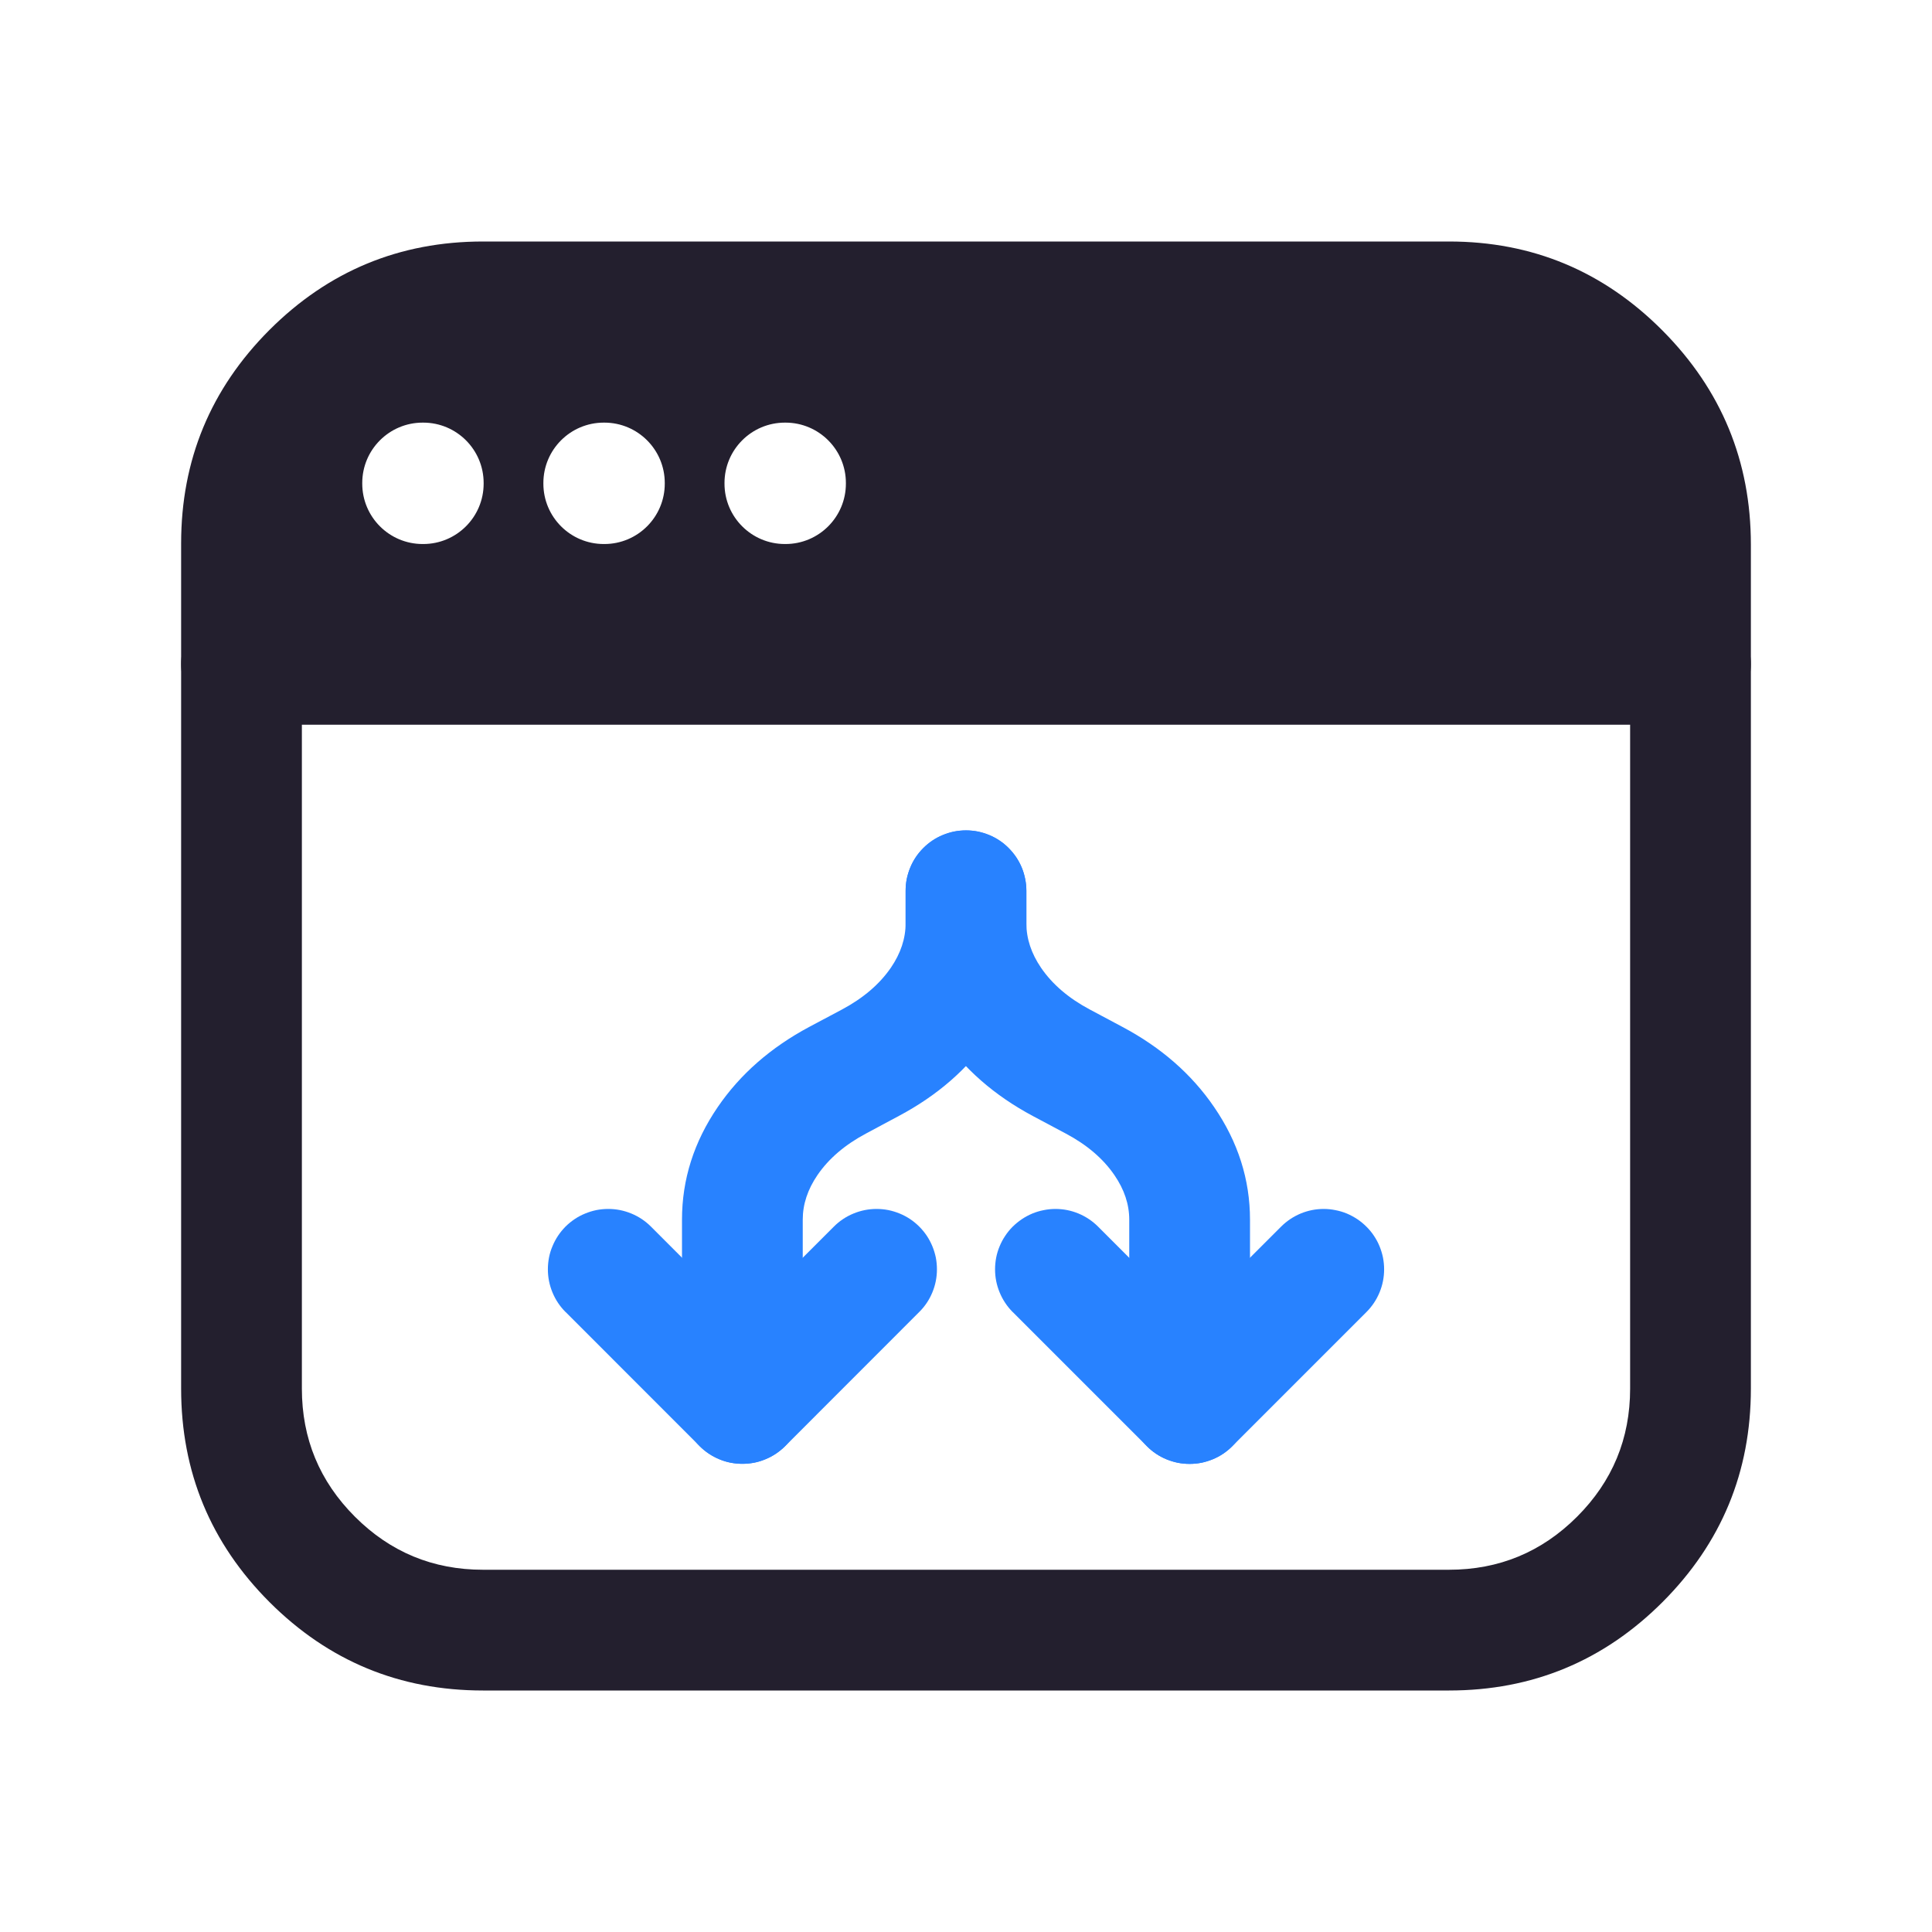 <svg xmlns="http://www.w3.org/2000/svg" xmlns:xlink="http://www.w3.org/1999/xlink" fill="none" version="1.1" width="24" height="24" viewBox="0 0 24 24"><defs><clipPath id="master_svg0_74_13173"><rect x="0" y="0" width="24" height="24" rx="0"/></clipPath></defs><g clip-path="url(#master_svg0_74_13173)"><g><path d="M21,7.5L3,7.5Q2.926,7.5,2.854,7.514Q2.781,7.529,2.713,7.557Q2.645,7.585,2.583,7.626Q2.522,7.667,2.47,7.72Q2.417,7.772,2.376,7.833Q2.335,7.895,2.307,7.963Q2.279,8.031,2.264,8.104Q2.25,8.176,2.25,8.25L2.25,17.25Q2.25,18.803,3.348,19.902Q4.447,21,6,21L18,21Q19.553,21,20.652,19.902Q21.75,18.803,21.75,17.25L21.75,8.25Q21.75,8.176,21.736,8.104Q21.721,8.031,21.693,7.963Q21.665,7.895,21.624,7.833Q21.583,7.772,21.53,7.72Q21.478,7.667,21.417,7.626Q21.355,7.585,21.287,7.557Q21.219,7.529,21.146,7.514Q21.074,7.5,21,7.5ZM3.75,9L3.75,17.25Q3.75,18.182,4.409,18.841Q5.068,19.5,6,19.5L18,19.5Q18.932,19.5,19.591,18.841Q20.25,18.182,20.25,17.25L20.25,9L3.75,9Z" fill-rule="evenodd" fill="#231F2E" fill-opacity="1"/></g><g><path d="M2.25,6.75Q2.25,5.197,3.348,4.098Q4.447,3,6,3L18,3Q19.553,3,20.654,4.108Q21.75,5.212,21.75,6.765L21.75,8.25C21.75,8.664,21.414,9,21,9L3,9C2.586,9,2.25,8.664,2.25,8.25L2.25,6.75ZM4.5,6L4.5,6.008C4.5,6.422,4.836,6.758,5.25,6.758L5.258,6.758C5.672,6.758,6.008,6.422,6.008,6.008L6.008,6C6.008,5.586,5.672,5.25,5.258,5.25L5.25,5.25C4.836,5.25,4.5,5.586,4.5,6ZM6.75,6L6.75,6.008C6.75,6.422,7.086,6.758,7.5,6.758L7.508,6.758C7.922,6.758,8.258,6.422,8.258,6.008L8.258,6C8.258,5.586,7.922,5.25,7.508,5.25L7.5,5.25C7.086,5.25,6.75,5.586,6.75,6ZM10.508,6.008L10.508,6C10.508,5.586,10.172,5.25,9.758,5.25L9.75,5.25C9.336,5.25,9,5.586,9,6L9,6.008C9,6.422,9.336,6.758,9.75,6.758L9.758,6.758C10.172,6.758,10.508,6.422,10.508,6.008Z" fill-rule="evenodd" fill="#231F2E" fill-opacity="1"/></g><g><g transform="matrix(0,1,-1,0,23.065,-0.935)"><path d="M12,10.315L12.403,10.315Q13.152,10.315,13.803,10.76Q14.414,11.178,14.797,11.898L15.015,12.305Q15.225,12.7,15.532,12.91Q15.8,13.093,16.086,13.093L18.369,13.093Q18.443,13.093,18.516,13.108Q18.588,13.122,18.656,13.15Q18.725,13.178,18.786,13.219Q18.847,13.261,18.9,13.313Q18.952,13.365,18.993,13.426Q19.034,13.488,19.062,13.556Q19.091,13.624,19.105,13.697Q19.119,13.769,19.119,13.843Q19.119,13.917,19.105,13.989Q19.091,14.062,19.062,14.13Q19.034,14.198,18.993,14.26Q18.952,14.321,18.9,14.373Q18.847,14.426,18.786,14.467Q18.725,14.508,18.656,14.536Q18.588,14.564,18.516,14.579Q18.443,14.593,18.369,14.593L16.086,14.593Q15.336,14.593,14.686,14.148Q14.075,13.73,13.691,13.011L13.474,12.603Q13.263,12.209,12.956,11.998Q12.688,11.815,12.403,11.815L12,11.815Q11.926,11.815,11.854,11.801Q11.781,11.786,11.713,11.758Q11.645,11.73,11.583,11.689Q11.522,11.648,11.47,11.596Q11.417,11.543,11.376,11.482Q11.335,11.421,11.307,11.352Q11.279,11.284,11.264,11.212Q11.25,11.139,11.25,11.065Q11.25,10.991,11.264,10.919Q11.279,10.847,11.307,10.778Q11.335,10.71,11.376,10.649Q11.417,10.587,11.47,10.535Q11.522,10.483,11.583,10.442Q11.645,10.401,11.713,10.372Q11.781,10.344,11.854,10.33Q11.926,10.315,12,10.315Z" fill-rule="evenodd" fill="#2882FF" fill-opacity="1"/></g><g transform="matrix(0,1,-1,0,25.843,-3.712)"><path d="M21.147,11.815Q21.221,11.815,21.293,11.801Q21.366,11.786,21.434,11.758Q21.502,11.73,21.564,11.689Q21.625,11.648,21.677,11.596Q21.73,11.543,21.771,11.482Q21.812,11.421,21.84,11.352Q21.868,11.284,21.883,11.212Q21.897,11.139,21.897,11.065Q21.897,10.991,21.883,10.919Q21.868,10.847,21.84,10.778Q21.812,10.71,21.771,10.649Q21.73,10.587,21.677,10.535Q21.625,10.483,21.564,10.442Q21.502,10.401,21.434,10.372Q21.366,10.344,21.293,10.33Q21.221,10.315,21.147,10.315L21.147,10.315L18.865,10.315Q18.114,10.315,17.464,10.761Q16.852,11.179,16.469,11.899L16.253,12.304Q16.043,12.699,15.735,12.91Q15.467,13.093,15.182,13.093L14.778,13.093Q14.704,13.093,14.631,13.108Q14.559,13.122,14.491,13.15Q14.422,13.178,14.361,13.219Q14.3,13.261,14.247,13.313Q14.195,13.365,14.154,13.426Q14.113,13.488,14.085,13.556Q14.057,13.624,14.042,13.697Q14.028,13.769,14.028,13.843Q14.028,13.917,14.042,13.989Q14.057,14.062,14.085,14.13Q14.113,14.198,14.154,14.26Q14.195,14.321,14.247,14.373Q14.3,14.426,14.361,14.467Q14.422,14.508,14.491,14.536Q14.559,14.564,14.631,14.579Q14.704,14.593,14.778,14.593L14.778,14.593L15.182,14.593Q15.931,14.593,16.582,14.148Q17.193,13.73,17.577,13.01L17.793,12.604Q18.003,12.209,18.31,11.999Q18.578,11.815,18.864,11.815L21.147,11.815L21.147,11.815L21.147,11.815Z" fill-rule="evenodd" fill="#2882FF" fill-opacity="1"/></g><g transform="matrix(0,1,-1,0,32.212,-0.676)"><path d="M16.975,15.238L18.641,16.904Q18.694,16.957,18.735,17.018Q18.776,17.079,18.804,17.148Q18.832,17.216,18.847,17.288Q18.861,17.361,18.861,17.435Q18.861,17.509,18.847,17.581Q18.832,17.653,18.804,17.722Q18.776,17.79,18.735,17.851Q18.694,17.913,18.641,17.965L16.975,19.631L16.975,19.632Q16.869,19.737,16.731,19.794Q16.594,19.851,16.444,19.851Q16.371,19.851,16.298,19.837Q16.226,19.823,16.157,19.794Q16.089,19.766,16.028,19.725Q15.966,19.684,15.914,19.632Q15.862,19.579,15.821,19.518Q15.78,19.457,15.751,19.388Q15.723,19.32,15.709,19.248Q15.694,19.175,15.694,19.101Q15.694,18.952,15.751,18.814Q15.809,18.676,15.914,18.571L17.05,17.435L15.914,16.298Q15.809,16.193,15.751,16.055Q15.694,15.917,15.694,15.768Q15.694,15.694,15.709,15.622Q15.723,15.549,15.751,15.481Q15.78,15.413,15.821,15.351Q15.862,15.29,15.914,15.238Q15.966,15.185,16.028,15.144Q16.089,15.103,16.157,15.075Q16.226,15.047,16.298,15.032Q16.371,15.018,16.444,15.018Q16.594,15.018,16.731,15.075Q16.869,15.132,16.975,15.238L16.975,15.238Z" fill-rule="evenodd" fill="#2882FF" fill-opacity="1"/></g><g transform="matrix(0,1,-1,0,26.657,4.879)"><path d="M11.419,15.238L13.086,16.904Q13.138,16.957,13.179,17.018Q13.22,17.079,13.248,17.148Q13.277,17.216,13.291,17.288Q13.305,17.361,13.305,17.435Q13.305,17.509,13.291,17.581Q13.277,17.653,13.248,17.722Q13.22,17.79,13.179,17.851Q13.138,17.913,13.086,17.965L11.419,19.631L11.419,19.632Q11.314,19.737,11.176,19.794Q11.038,19.851,10.889,19.851Q10.815,19.851,10.742,19.837Q10.67,19.823,10.602,19.794Q10.534,19.766,10.472,19.725Q10.411,19.684,10.358,19.632Q10.306,19.579,10.265,19.518Q10.224,19.457,10.196,19.388Q10.168,19.32,10.153,19.248Q10.139,19.175,10.139,19.101Q10.139,18.952,10.196,18.814Q10.253,18.676,10.358,18.571L11.495,17.435L10.358,16.298Q10.253,16.193,10.196,16.055Q10.139,15.917,10.139,15.768Q10.139,15.694,10.153,15.622Q10.168,15.549,10.196,15.481Q10.224,15.413,10.265,15.351Q10.306,15.29,10.358,15.238Q10.411,15.185,10.472,15.144Q10.534,15.103,10.602,15.075Q10.67,15.047,10.742,15.032Q10.815,15.018,10.889,15.018Q11.038,15.018,11.176,15.075Q11.314,15.132,11.419,15.238L11.419,15.238Z" fill-rule="evenodd" fill="#2882FF" fill-opacity="1"/></g></g></g></svg>